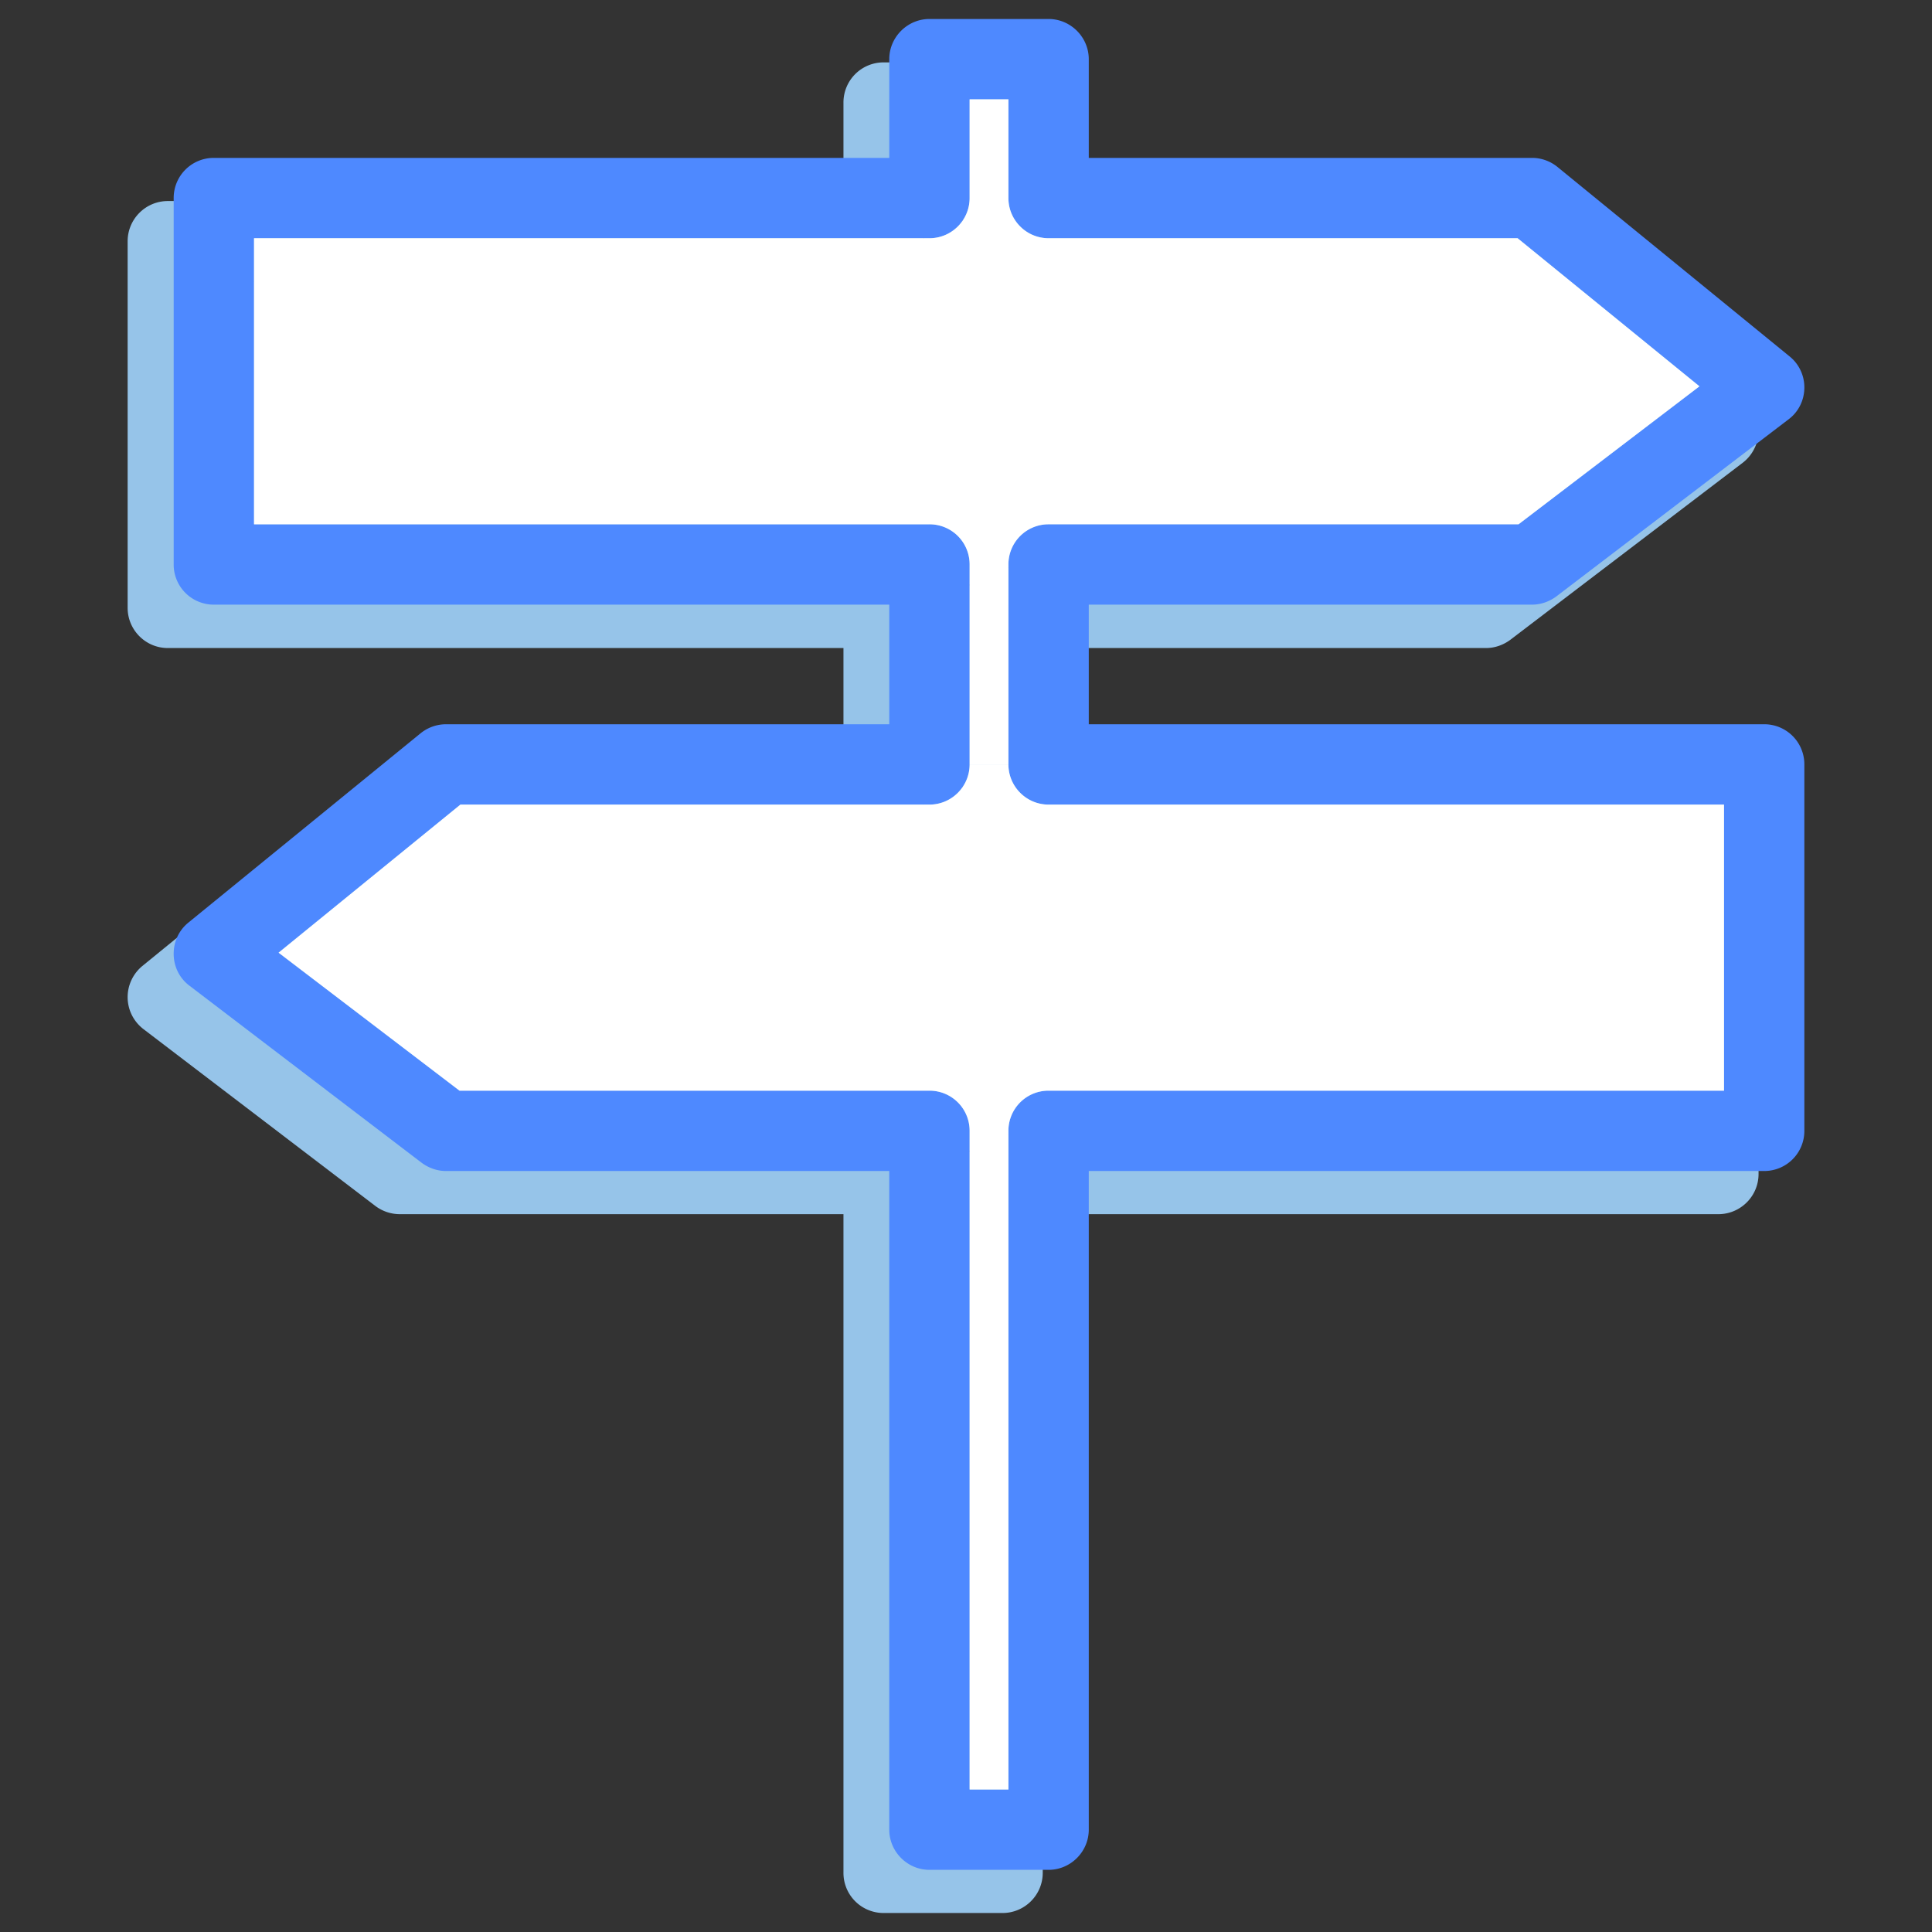 <?xml version="1.0" standalone="no"?><!DOCTYPE svg PUBLIC "-//W3C//DTD SVG 1.1//EN" "http://www.w3.org/Graphics/SVG/1.1/DTD/svg11.dtd"><svg t="1601963118570" class="icon" viewBox="0 0 1024 1024" version="1.1" xmlns="http://www.w3.org/2000/svg" p-id="3089" xmlns:xlink="http://www.w3.org/1999/xlink" width="200" height="200"><rect x="0" y="0" width="1024" height="1024" fill="#333333" stroke="none"/><defs><style type="text/css"></style></defs><path d="M932.069 428.04v194.202c0 11.803-9.613 21.294-21.294 21.294H552.67v349.101c0 11.803-9.612 21.294-21.294 21.294h-63.03a21.24 21.24 0 0 1-21.294-21.294V643.536H211.966c-4.624 0-9.126-1.46-12.898-4.259L76.049 545.462c-5.232-4.016-8.274-10.1-8.396-16.549-0.122-6.57 2.799-12.776 7.788-16.913l123.14-100.386a20.825 20.825 0 0 1 13.385-4.867h235.086v-63.274H88.947c-11.803 0-21.294-9.612-21.294-21.294V127.855c0-11.681 9.491-21.294 21.294-21.294h358.105v-52.2a21.24 21.24 0 0 1 21.294-21.294h63.03c11.682 0 21.294 9.491 21.294 21.294v52.201h234.965c4.867 0 9.612 1.704 13.507 4.867L924.16 211.815c5.11 4.137 7.909 10.343 7.909 16.914-0.122 6.449-3.286 12.655-8.396 16.548l-123.14 93.815c-3.772 2.799-8.274 4.38-12.898 4.38H552.67v63.274h358.105c11.681 0 21.294 9.613 21.294 21.294z m-42.588 172.908V449.334H531.376a21.24 21.24 0 0 1-21.294-21.294V322.178a21.24 21.24 0 0 1 21.294-21.294h249.079l95.885-73.13-96.249-78.605H531.376a21.24 21.24 0 0 1-21.294-21.294v-52.2H489.64v52.201c0 11.803-9.613 21.294-21.294 21.294H110.24v151.735h358.105c11.681 0 21.294 9.491 21.294 21.294V428.04c0 11.803-9.613 21.294-21.294 21.294H219.631L123.26 527.94l96.006 73.008h249.079c11.681 0 21.294 9.612 21.294 21.294v349.101h20.442V622.242c0-11.682 9.491-21.294 21.294-21.294h358.106z" fill="#96C4E9" p-id="3090"></path><path d="M889.481 449.334v151.614H531.376c-11.803 0-21.294 9.612-21.294 21.294v349.101H489.64V622.242c0-11.682-9.613-21.294-21.294-21.294h-249.08L123.26 527.94l96.371-78.606h248.714c11.681 0 21.294-9.491 21.294-21.294h20.442a21.24 21.24 0 0 0 21.294 21.294h358.106zM876.34 227.755l-95.885 73.13H531.376a21.24 21.24 0 0 0-21.294 21.294V428.04H489.64V322.178c0-11.803-9.613-21.294-21.294-21.294H110.24V149.149h358.105c11.681 0 21.294-9.491 21.294-21.294v-52.2h20.442v52.201a21.24 21.24 0 0 0 21.294 21.294H780.09l96.25 78.605z" fill="#96C4E9" p-id="3091"></path><path d="M956.346 405.163v194.202a21.239 21.239 0 0 1-21.294 21.294H577.07V969.76c0 11.682-9.613 21.294-21.295 21.294h-63.151c-11.682 0-21.294-9.612-21.294-21.294V620.659H236.365c-4.624 0-9.126-1.582-12.898-4.38l-123.019-93.815c-5.232-3.895-8.274-9.978-8.396-16.549s2.677-12.776 7.788-16.914l123.14-100.386c3.772-3.042 8.518-4.746 13.385-4.746h234.964v-63.396H113.346a21.24 21.24 0 0 1-21.294-21.294V104.978a21.24 21.24 0 0 1 21.294-21.294h357.983V31.362c0-11.682 9.613-21.294 21.294-21.294h63.151c11.682 0 21.295 9.612 21.295 21.294v52.322h234.964c4.867 0 9.613 1.704 13.385 4.746l123.141 100.508c4.989 4.016 7.909 10.221 7.787 16.792-0.121 6.571-3.163 12.655-8.396 16.548l-123.019 93.815c-3.772 2.799-8.274 4.38-12.898 4.38H577.07v63.396h357.982a21.24 21.24 0 0 1 21.294 21.294z m-42.587 172.908V426.458H555.775c-11.803 0-21.294-9.613-21.294-21.294V299.18a21.24 21.24 0 0 1 21.294-21.294h249.08l95.884-73.13-96.371-78.483H555.775c-11.803 0-21.294-9.613-21.294-21.294V52.656h-20.563v52.322c0 11.682-9.491 21.294-21.294 21.294H134.64v151.613h357.983a21.24 21.24 0 0 1 21.294 21.294v105.983c0 11.682-9.491 21.294-21.294 21.294H244.031l-96.371 78.483 95.884 73.13h249.08a21.24 21.24 0 0 1 21.294 21.294v349.101h20.563V599.365a21.24 21.24 0 0 1 21.294-21.294h357.984z" fill="#4e89ff" p-id="3092"></path><path d="M913.759 426.458v151.613H555.775a21.24 21.24 0 0 0-21.294 21.294v349.101h-20.563V599.365a21.24 21.24 0 0 0-21.294-21.294h-249.08l-95.884-73.13 96.371-78.483h248.593c11.803 0 21.294-9.613 21.294-21.294h20.563c0 11.682 9.491 21.294 21.294 21.294h357.984zM900.739 204.756l-95.884 73.13h-249.08a21.24 21.24 0 0 0-21.294 21.294v105.983h-20.563V299.18a21.24 21.24 0 0 0-21.294-21.294H134.64V126.273h357.983c11.803 0 21.294-9.613 21.294-21.294V52.656h20.563v52.322c0 11.682 9.491 21.294 21.294 21.294h248.593l96.372 78.484z" fill="#FFFFFF" p-id="3093"></path></svg>